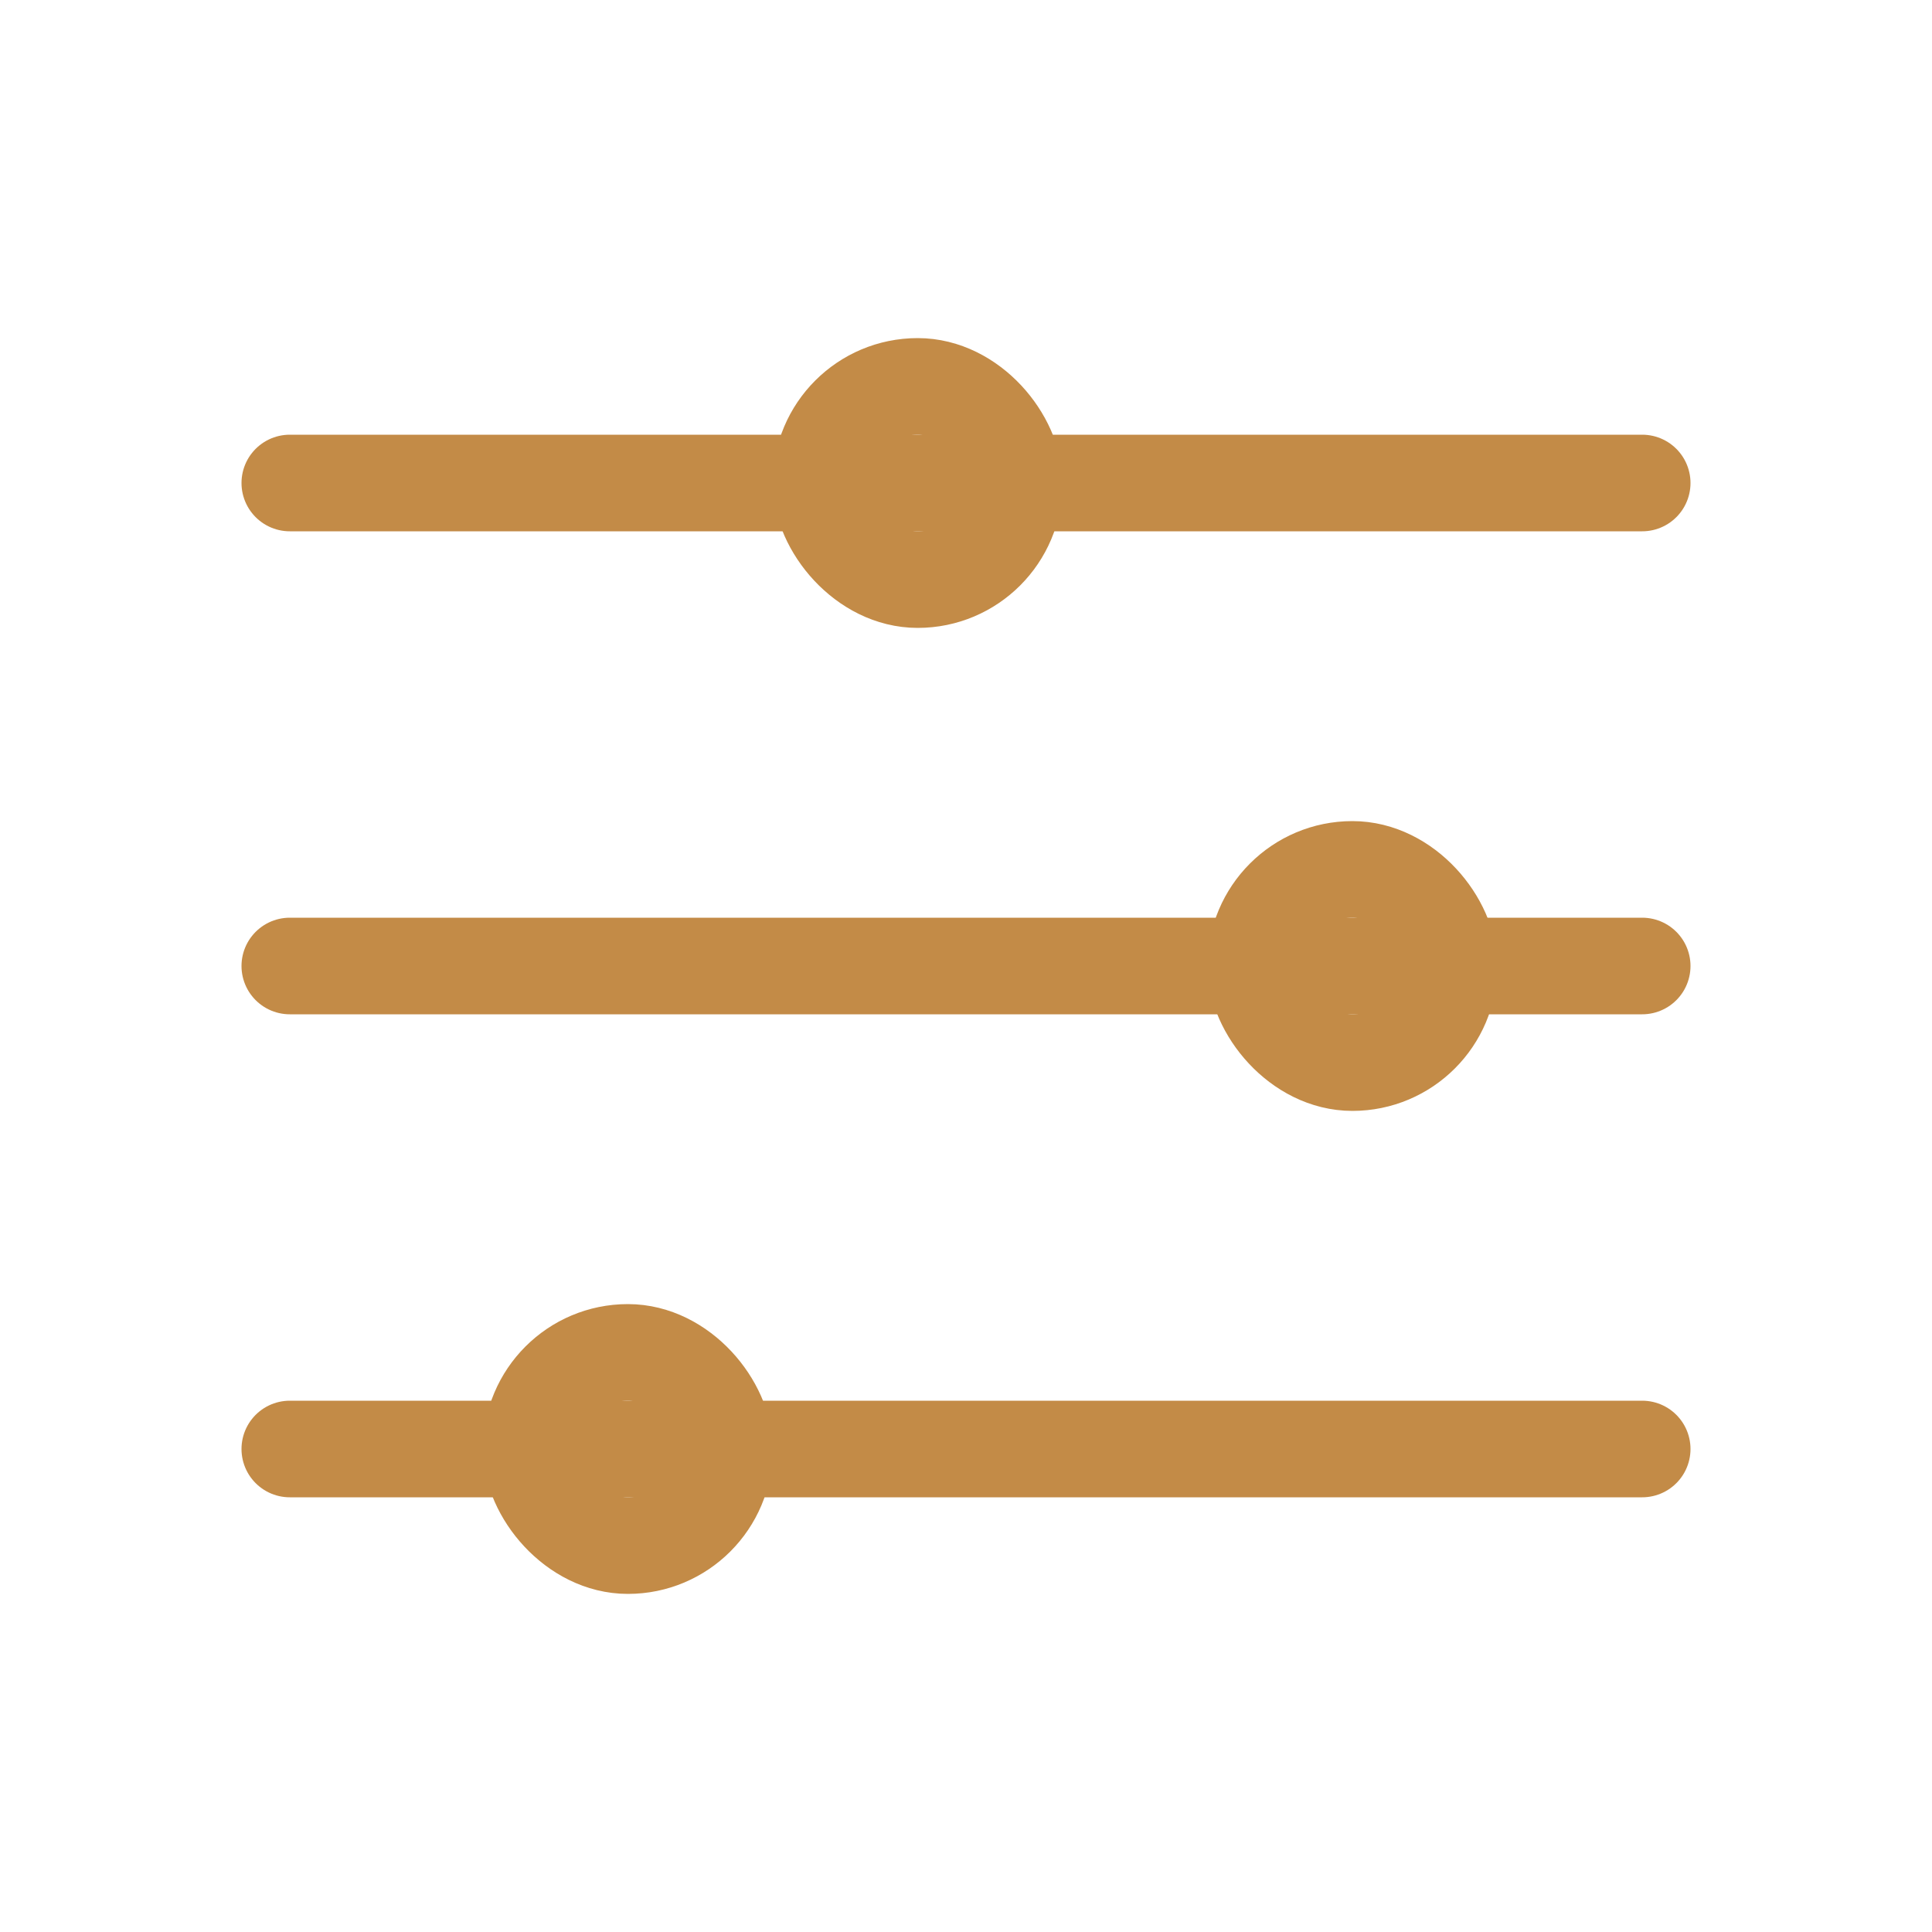 <svg xmlns="http://www.w3.org/2000/svg" width="20" height="20" viewBox="0 0 20 20">
    <g fill="none" fill-rule="evenodd" stroke="#C38B47">
        <rect width="2" height="2" x="8.5" y="4" rx="1"/>
        <rect width="2" height="2" x="5.5" y="14" rx="1"/>
        <rect width="2" height="2" x="13" y="9" rx="1"/>
        <path stroke-linecap="round" d="M3 5L17 5M3 10L17 10M3 15L17 15"/>
    </g>
</svg>
